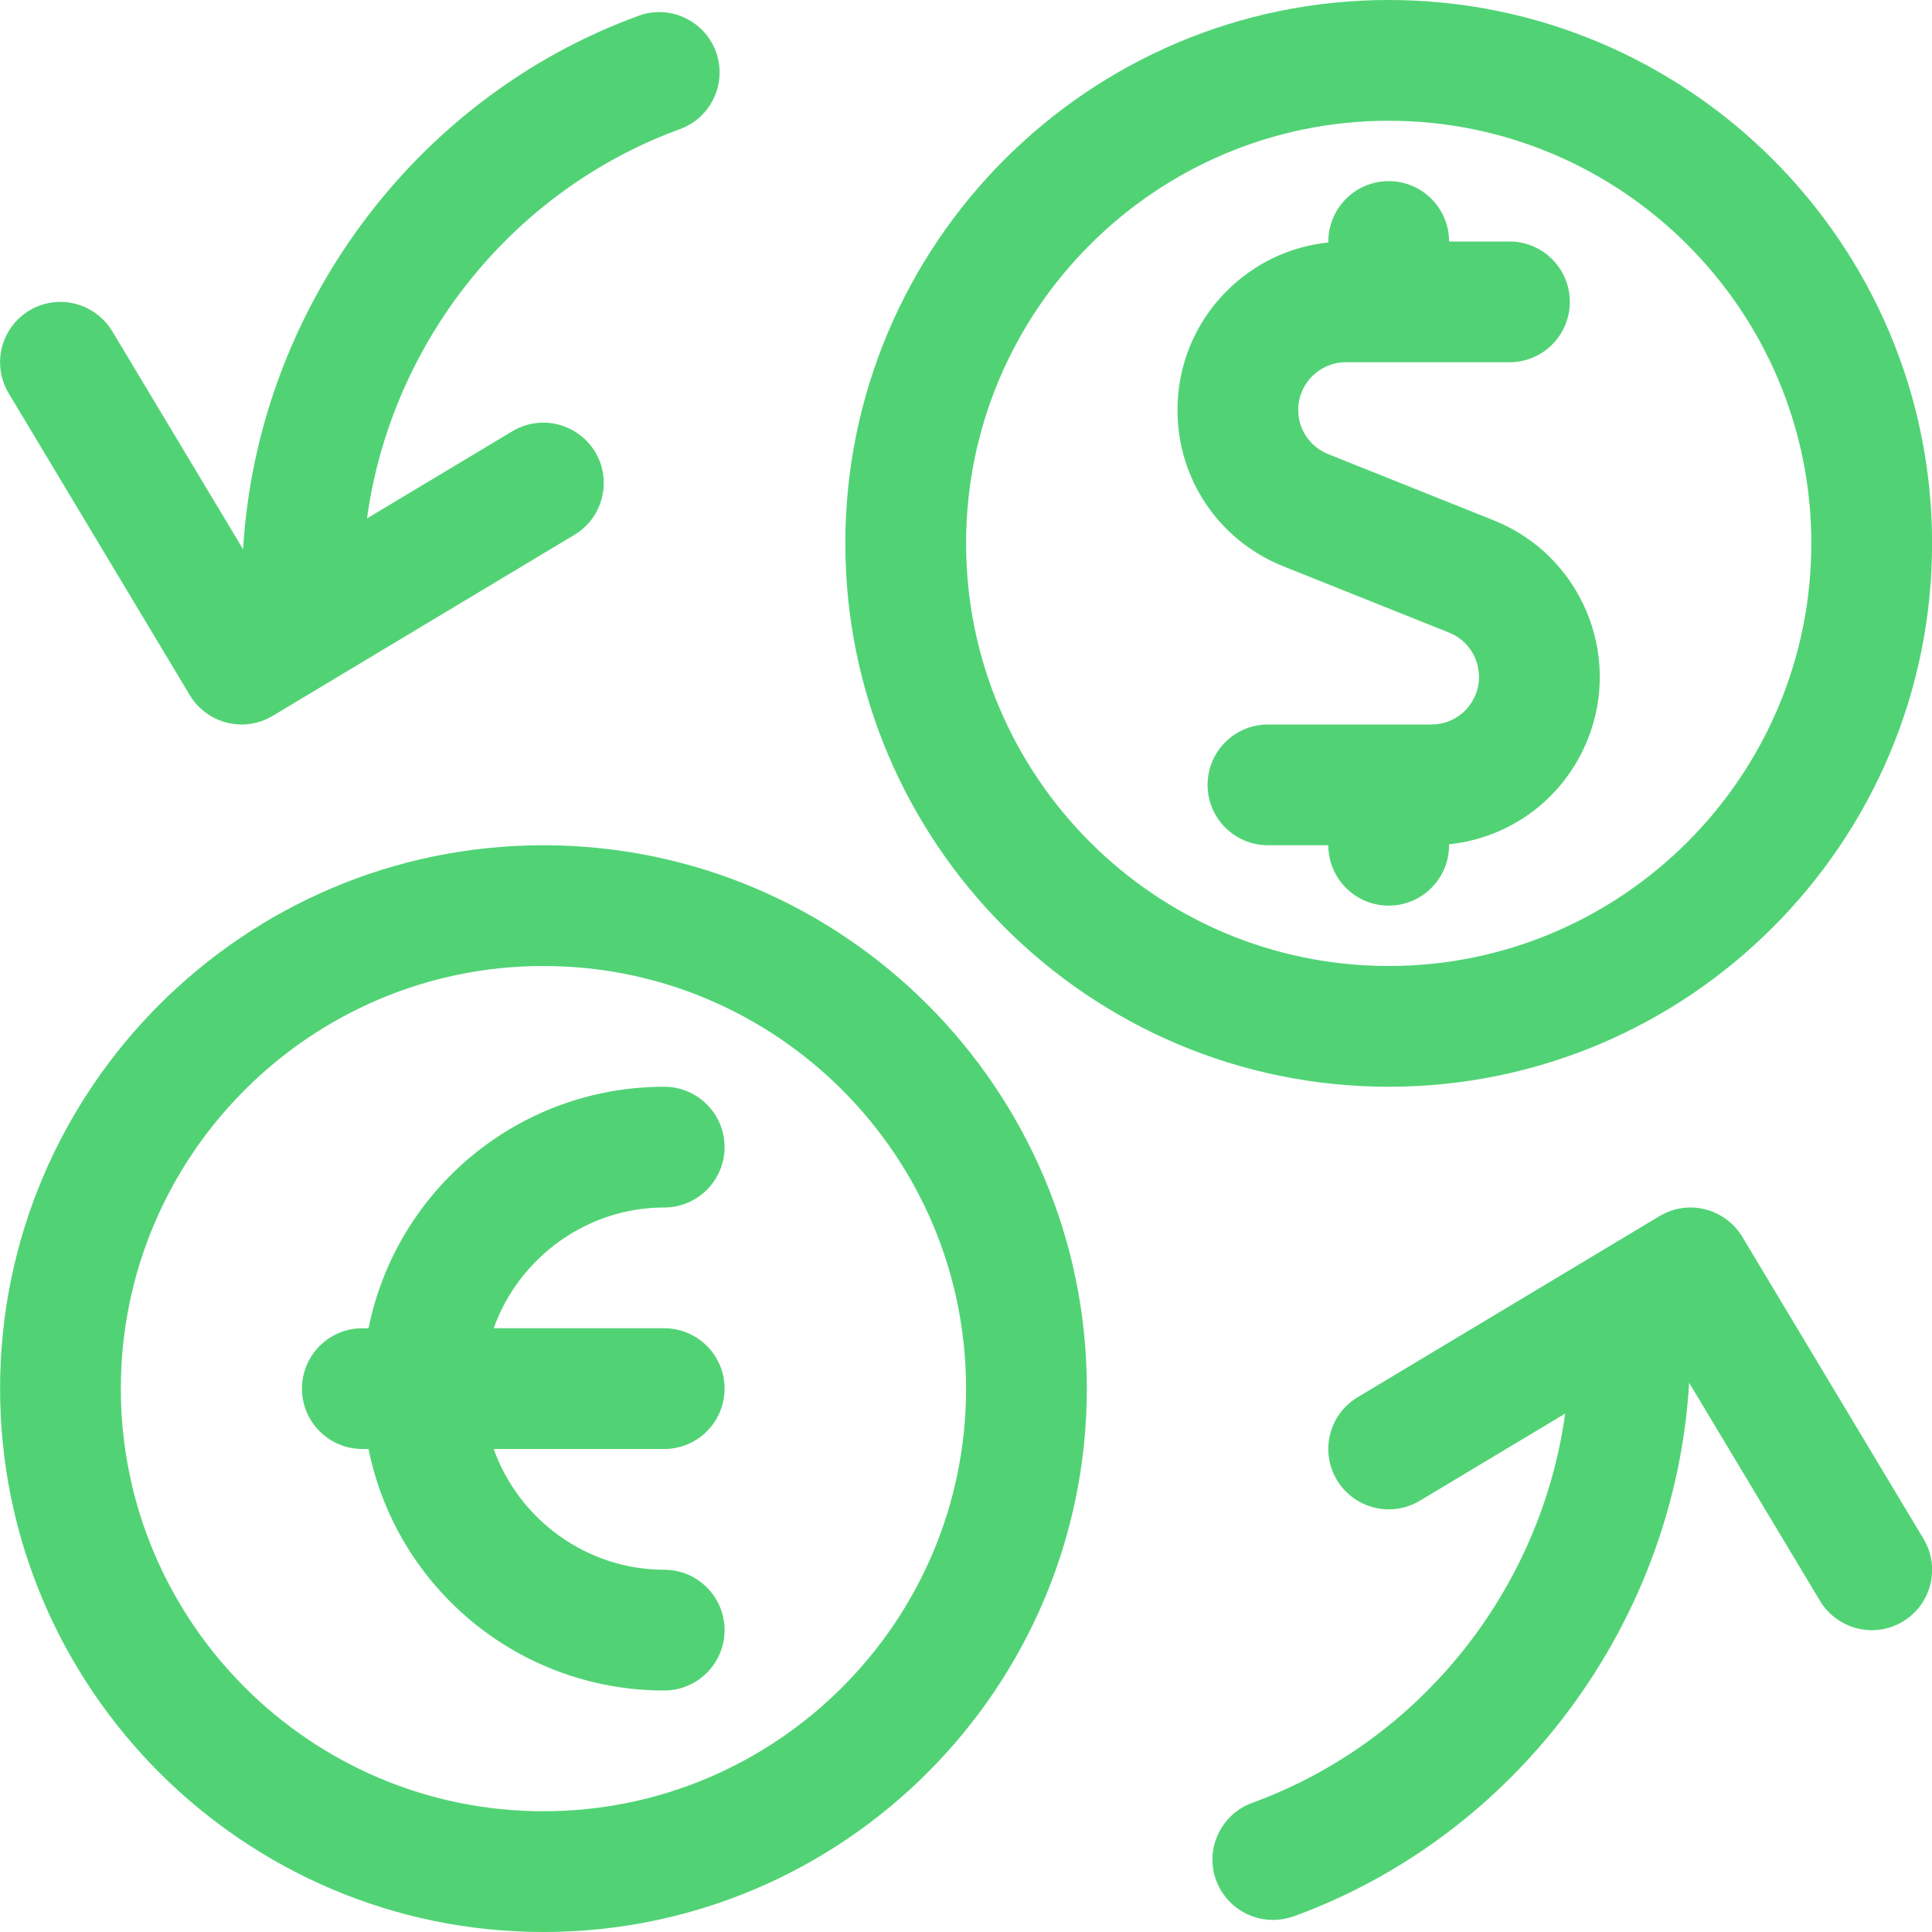 <svg width="48" height="48" viewBox="0 0 48 48" fill="none" xmlns="http://www.w3.org/2000/svg">
<g clip-path="url(#clip0)">
<path d="M34.502 22.5C33.674 22.5 33.002 21.828 33.002 21H31.502C30.674 21 30.002 20.328 30.002 19.5C30.002 18.672 30.674 18 31.502 18H35.564C36.048 18 36.48 17.708 36.66 17.258C36.778 16.966 36.774 16.644 36.65 16.352C36.526 16.06 36.296 15.834 36.004 15.718L31.878 14.068C30.284 13.426 29.254 11.904 29.254 10.188C29.254 9.07 29.688 8.02 30.478 7.23C31.166 6.542 32.05 6.122 33.002 6.024V6C33.002 5.172 33.674 4.5 34.502 4.5C35.33 4.5 36.002 5.172 36.002 6H37.502C38.33 6 39.002 6.672 39.002 7.5C39.002 8.328 38.33 9 37.502 9H33.436C33.12 9 32.824 9.124 32.6 9.348C32.376 9.572 32.254 9.868 32.254 10.184C32.254 10.67 32.546 11.1 32.996 11.282L37.122 12.932C39.264 13.794 40.306 16.236 39.444 18.376C38.858 19.832 37.536 20.816 36.002 20.976V21C36.002 21.828 35.328 22.5 34.502 22.5Z" fill="#51D375"/>
<path d="M34.502 27C27.058 27 21.002 20.944 21.002 13.5C21.002 6.056 27.058 0 34.502 0C41.946 0 48.002 6.056 48.002 13.5C48.002 20.944 41.946 27 34.502 27ZM34.502 3C28.712 3 24.002 7.71 24.002 13.5C24.002 19.29 28.712 24 34.502 24C40.292 24 45.002 19.29 45.002 13.5C45.002 7.71 40.29 3 34.502 3ZM13.502 48C6.058 48 0.002 41.944 0.002 34.5C0.002 27.056 6.058 21 13.502 21C20.946 21 27.002 27.056 27.002 34.5C27.002 41.944 20.946 48 13.502 48ZM13.502 24C7.712 24 3.002 28.71 3.002 34.5C3.002 40.29 7.712 45 13.502 45C19.292 45 24.002 40.29 24.002 34.5C24.002 28.71 19.292 24 13.502 24Z" fill="#51D375"/>
<path d="M16.502 42C12.904 42 9.856 39.464 9.156 36H9.002C8.174 36 7.502 35.328 7.502 34.5C7.502 33.672 8.174 33 9.002 33H9.156C9.858 29.536 12.904 27 16.502 27C17.33 27 18.002 27.672 18.002 28.5C18.002 29.328 17.328 30 16.502 30C14.582 30 12.892 31.242 12.266 33H16.502C17.33 33 18.002 33.672 18.002 34.5C18.002 35.328 17.328 36 16.502 36H12.266C12.892 37.758 14.582 39 16.502 39C17.33 39 18.002 39.672 18.002 40.5C18.002 41.328 17.328 42 16.502 42ZM6.002 18C5.478 18 4.984 17.72 4.716 17.272L0.216 9.772C-0.21 9.062 0.02 8.14 0.73 7.714C0.962 7.574 1.23 7.5 1.5 7.5C2.024 7.5 2.518 7.78 2.788 8.228L6.04 13.648C6.386 7.754 10.258 2.436 15.866 0.392C16.03 0.33 16.204 0.3 16.378 0.3C17.006 0.3 17.574 0.696 17.788 1.286C18.07 2.062 17.67 2.926 16.892 3.208C12.708 4.736 9.716 8.52 9.118 12.88L12.73 10.714C12.962 10.574 13.23 10.5 13.5 10.5C14.024 10.5 14.516 10.78 14.786 11.228C15.212 11.938 14.982 12.86 14.274 13.286L6.774 17.786C6.54 17.926 6.274 18 6.002 18ZM31.624 47.7C30.996 47.7 30.43 47.304 30.214 46.714C30.076 46.338 30.094 45.93 30.264 45.568C30.434 45.206 30.734 44.93 31.11 44.792C35.296 43.266 38.286 39.48 38.886 35.12L35.274 37.286C35.042 37.426 34.774 37.5 34.504 37.5C33.98 37.5 33.486 37.222 33.216 36.772C33.01 36.428 32.95 36.026 33.046 35.636C33.144 35.246 33.386 34.92 33.73 34.714L41.23 30.214C41.462 30.074 41.728 30 42 30C42.524 30 43.018 30.28 43.288 30.73L47.788 38.23C47.994 38.572 48.054 38.976 47.958 39.366C47.86 39.756 47.618 40.082 47.274 40.288C47.044 40.428 46.776 40.502 46.504 40.502C45.98 40.502 45.486 40.222 45.218 39.774L41.966 34.354C41.622 40.248 37.75 45.566 32.14 47.612C31.972 47.67 31.798 47.7 31.624 47.7Z" fill="#51D375"/>
</g>
<defs>
<clipPath id="clip0">
<rect width="48" height="48" fill="white"/>
</clipPath>
</defs>
</svg>
